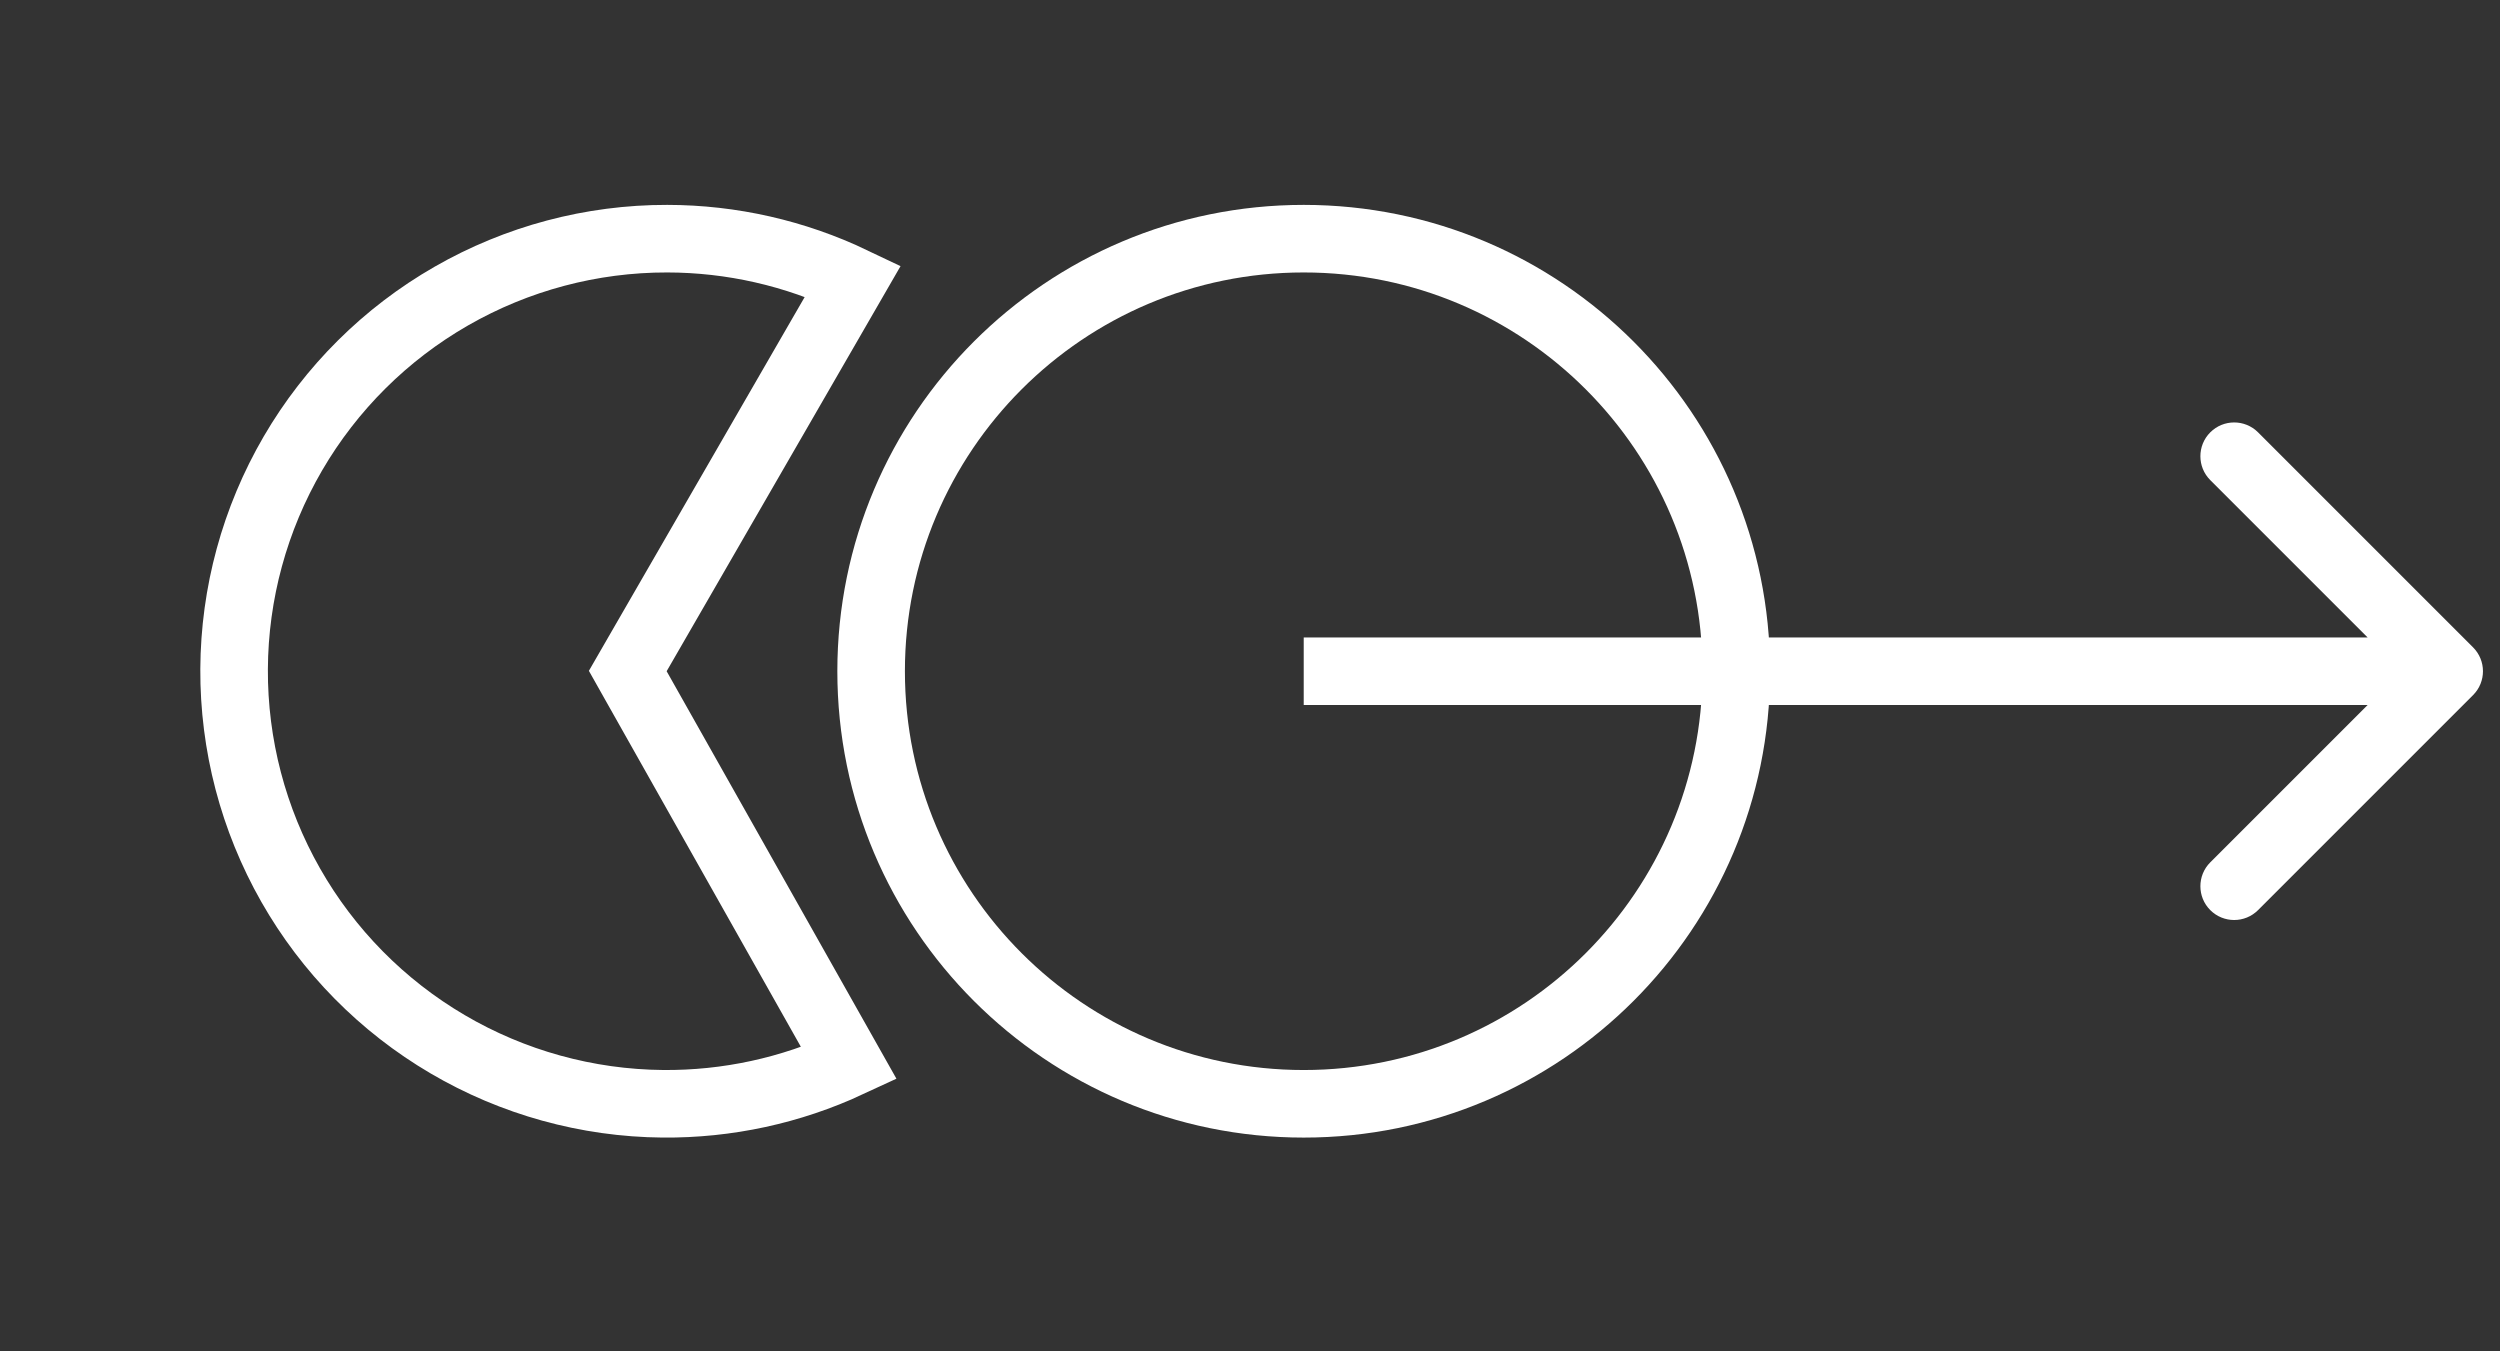 <svg width="111" height="60" viewBox="0 0 111 60" fill="none" xmlns="http://www.w3.org/2000/svg">
<rect x="0" y="0" width="111" height="60" fill="#333333" stroke="none"/>
<path d="M77.091 29.803C77.091 40.41 68.492 49.009 57.885 49.009C47.277 49.009 38.678 40.41 38.678 29.803C38.678 19.196 47.277 10.597 57.885 10.597C68.492 10.597 77.091 19.196 77.091 29.803Z" stroke="white" stroke-width="3"/>
<path d="M28.3 29.053L27.873 29.794L28.293 30.54L37.698 47.218C35.115 48.419 32.291 49.033 29.43 49.008C26.067 48.978 22.77 48.066 19.871 46.362C16.971 44.659 14.569 42.224 12.906 39.3C11.243 36.377 10.377 33.069 10.394 29.706C10.411 26.343 11.311 23.043 13.003 20.137C14.696 17.231 17.122 14.82 20.039 13.146C22.956 11.472 26.261 10.592 29.624 10.597C32.485 10.6 35.303 11.243 37.874 12.471L28.3 29.053Z" stroke="white" stroke-width="3"/>
<path d="M109.804 30.863C110.39 30.278 110.39 29.328 109.804 28.742L100.258 19.196C99.672 18.61 98.722 18.61 98.136 19.196C97.551 19.782 97.551 20.732 98.136 21.317L106.622 29.803L98.136 38.288C97.551 38.874 97.551 39.824 98.136 40.409C98.722 40.995 99.672 40.995 100.258 40.409L109.804 30.863ZM57.885 31.303L108.743 31.303V28.303L57.885 28.303V31.303Z" fill="white"/>
</svg>
